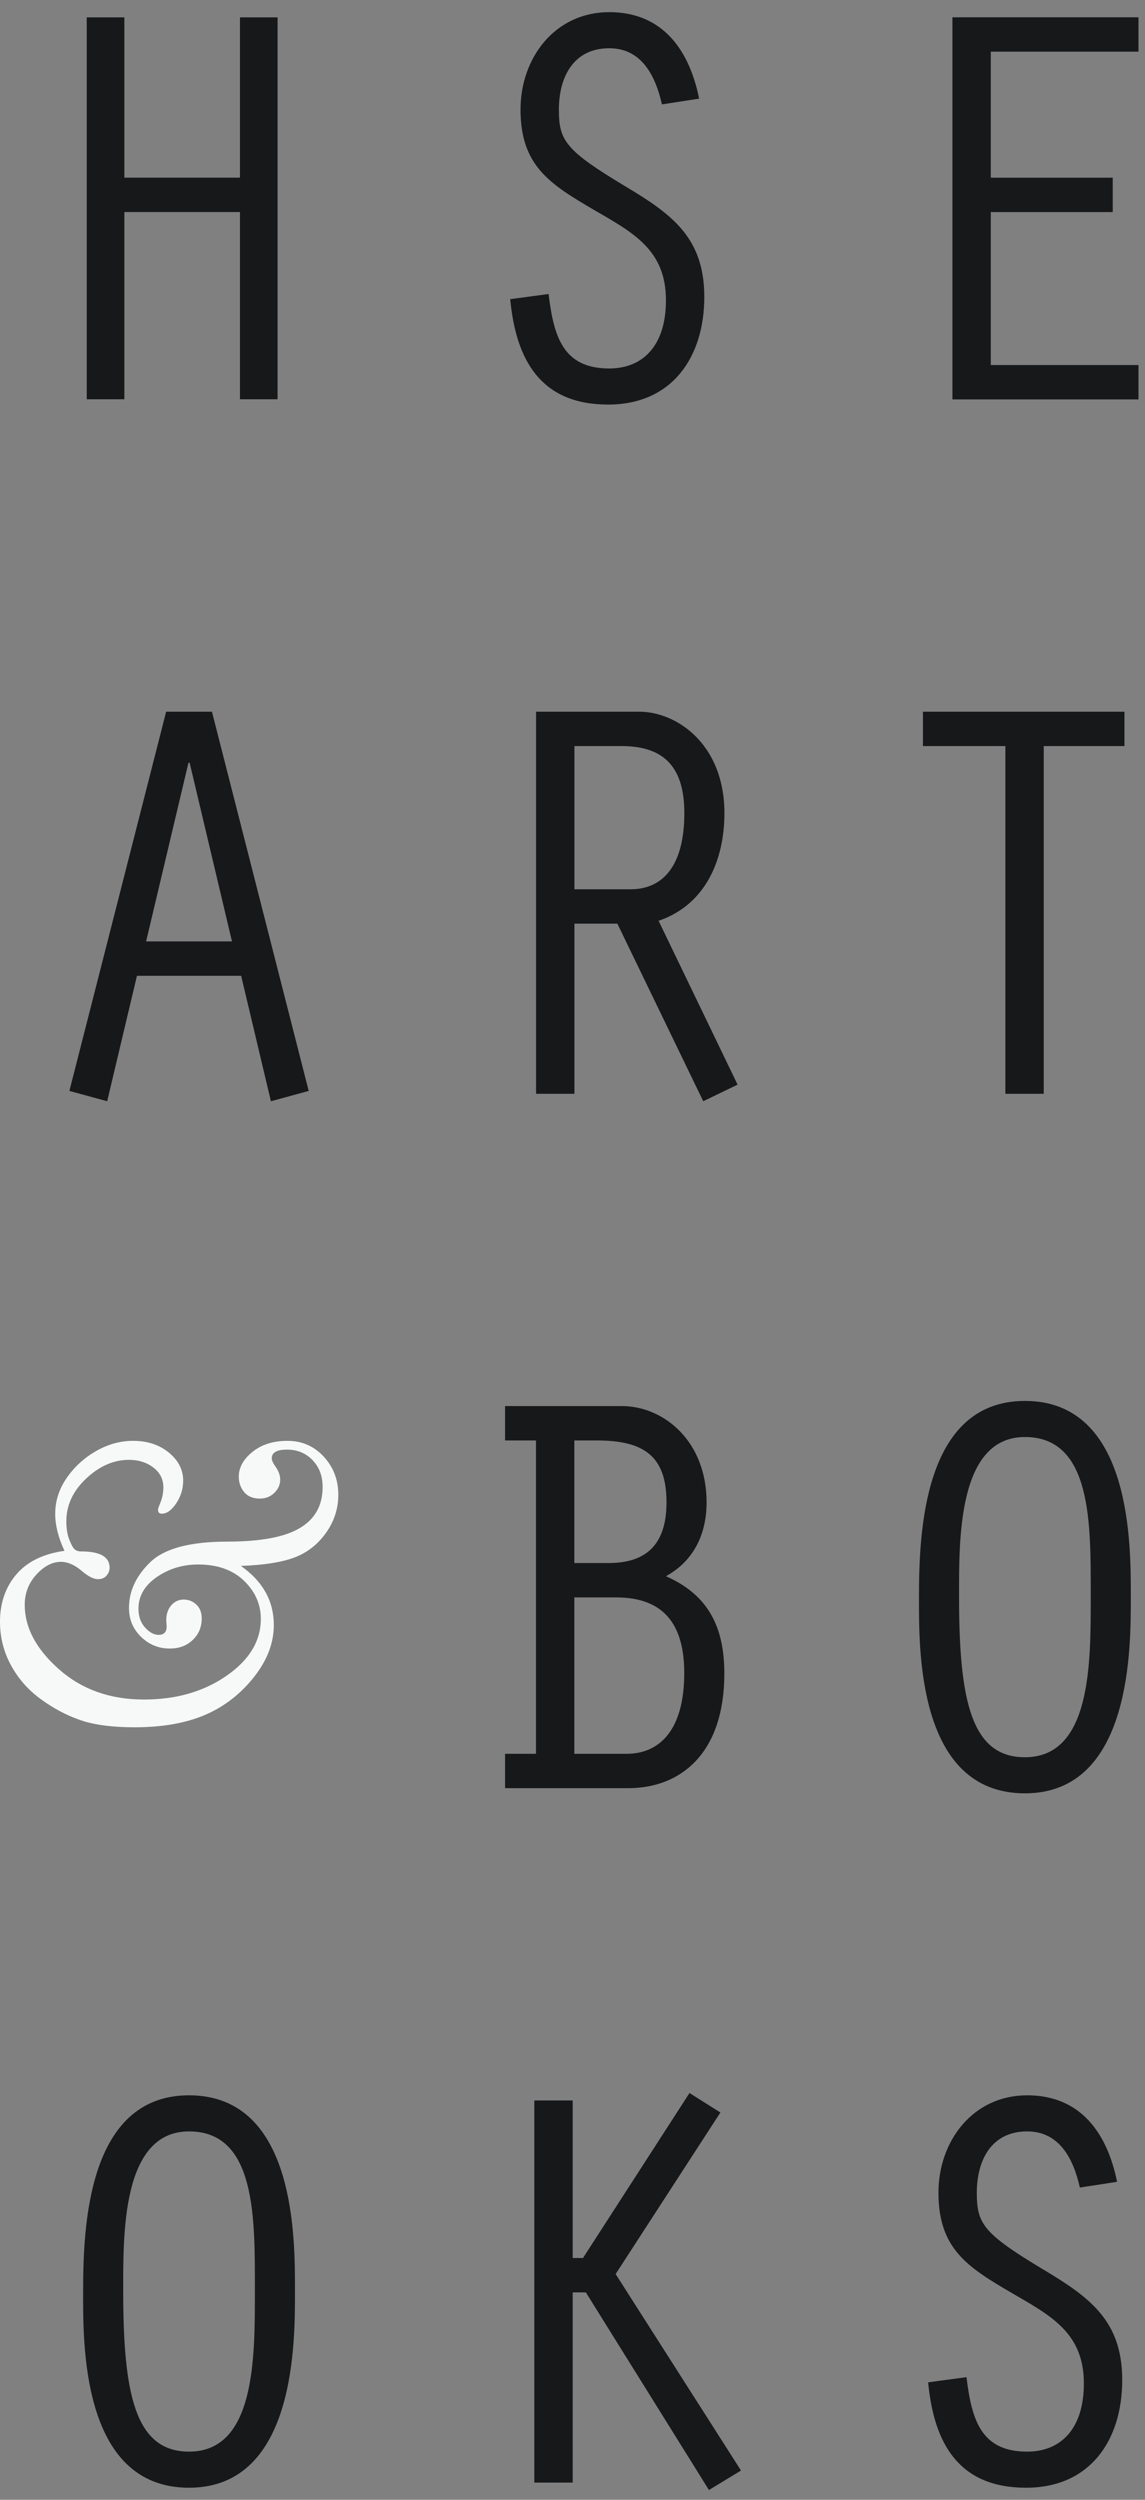<svg width="66px" height="144px" viewBox="0 0 66 144" version="1.1" xmlns="http://www.w3.org/2000/svg" xmlns:xlink="http://www.w3.org/1999/xlink">
    <rect x="0" y="0" width="66" height="144" fill="#808080" stroke="none"/>
    <desc>Created with Sketch.</desc>
    <defs></defs>
    <g id="Page-1" stroke="none" stroke-width="1" fill="none" fill-rule="evenodd">
        <g id="404" transform="translate(-1065, -97)">
            <g id="ШАПКА" transform="translate(64, 0)">
                <g id="V-LOGO-Copy" transform="translate(1001, 97)">
                    <path d="M3.717,89.335 C3.361,88.575 3.183,87.865 3.183,87.207 C3.183,86.463 3.404,85.772 3.848,85.133 C4.291,84.494 4.855,83.979 5.54,83.587 C6.225,83.196 6.936,83 7.672,83 C8.495,83 9.182,83.225 9.732,83.676 C10.283,84.127 10.558,84.665 10.558,85.292 C10.558,85.762 10.425,86.197 10.16,86.596 C9.895,86.996 9.615,87.196 9.323,87.196 C9.18,87.196 9.109,87.121 9.109,86.972 C9.109,86.918 9.148,86.796 9.228,86.608 C9.354,86.303 9.417,85.993 9.417,85.68 C9.417,85.209 9.224,84.827 8.836,84.534 C8.448,84.24 7.981,84.093 7.435,84.093 C6.556,84.093 5.734,84.451 4.97,85.168 C4.206,85.885 3.824,86.706 3.824,87.63 C3.824,88.046 3.879,88.396 3.99,88.682 C4.101,88.968 4.202,89.154 4.293,89.24 C4.384,89.327 4.513,89.37 4.679,89.37 C5.772,89.37 6.318,89.683 6.318,90.31 C6.318,90.467 6.261,90.616 6.146,90.756 C6.031,90.897 5.863,90.968 5.641,90.968 C5.396,90.968 5.083,90.808 4.703,90.486 C4.299,90.141 3.903,89.969 3.516,89.969 C3.017,89.969 2.544,90.214 2.096,90.703 C1.649,91.194 1.425,91.775 1.425,92.449 C1.425,93.757 2.083,94.993 3.397,96.156 C4.711,97.32 6.346,97.902 8.301,97.902 C10.154,97.902 11.739,97.446 13.058,96.533 C14.376,95.62 15.035,94.529 15.035,93.26 C15.035,92.414 14.71,91.679 14.061,91.056 C13.412,90.433 12.533,90.122 11.425,90.122 C10.53,90.122 9.732,90.365 9.032,90.85 C8.331,91.336 7.981,91.943 7.981,92.672 C7.981,93.111 8.108,93.471 8.361,93.753 C8.614,94.035 8.875,94.176 9.145,94.176 C9.453,94.176 9.608,94.012 9.608,93.683 L9.596,93.542 C9.588,93.44 9.584,93.369 9.584,93.33 C9.584,92.986 9.679,92.701 9.869,92.478 C10.059,92.255 10.3,92.143 10.593,92.143 C10.87,92.143 11.112,92.239 11.318,92.431 C11.524,92.623 11.626,92.891 11.626,93.236 C11.626,93.73 11.454,94.141 11.11,94.47 C10.766,94.799 10.324,94.964 9.786,94.964 C9.145,94.964 8.592,94.739 8.129,94.288 C7.666,93.837 7.435,93.283 7.435,92.625 C7.435,91.661 7.842,90.784 8.658,89.993 C9.473,89.201 10.954,88.805 13.099,88.805 C15.023,88.805 16.42,88.543 17.291,88.018 C18.162,87.501 18.598,86.714 18.598,85.656 C18.598,85.029 18.403,84.514 18.016,84.111 C17.628,83.707 17.137,83.505 16.543,83.505 C16.25,83.505 16.03,83.546 15.884,83.629 C15.737,83.711 15.664,83.839 15.664,84.011 C15.664,84.12 15.735,84.277 15.878,84.481 C16.06,84.739 16.151,84.99 16.151,85.233 C16.151,85.523 16.038,85.778 15.813,85.997 C15.587,86.217 15.308,86.326 14.976,86.326 C14.58,86.326 14.279,86.201 14.073,85.95 C13.867,85.699 13.764,85.405 13.764,85.068 C13.764,84.536 14.027,84.058 14.554,83.635 C15.08,83.212 15.751,83 16.567,83 C17.406,83 18.104,83.304 18.663,83.911 C19.221,84.518 19.5,85.249 19.5,86.103 C19.5,86.909 19.261,87.646 18.782,88.312 C18.303,88.978 17.697,89.448 16.965,89.722 C16.232,89.996 15.205,90.157 13.883,90.204 C15.149,91.089 15.783,92.226 15.783,93.612 C15.783,94.654 15.395,95.661 14.619,96.632 C13.843,97.604 12.903,98.325 11.799,98.795 C10.694,99.265 9.346,99.5 7.755,99.5 C6.464,99.5 5.419,99.361 4.62,99.083 C3.82,98.805 3.058,98.399 2.334,97.866 C1.609,97.334 1.04,96.682 0.624,95.91 C0.208,95.138 0,94.309 0,93.424 C0,92.343 0.313,91.434 0.938,90.698 C1.564,89.961 2.49,89.507 3.717,89.335" id="Fill-1" fill="#F7F9F9"></path>
                    <path d="M5,23 L5,1 L7.168,1 L7.168,10.235 L13.832,10.235 L13.832,1 L16,1 L16,23 L13.832,23 L13.832,12.214 L7.168,12.214 L7.168,23 L5,23 Z M40.3,5.683 L38.155,6.013 C37.792,4.396 37,2.779 35.119,2.779 C33.04,2.779 32.215,4.462 32.215,6.31 C32.215,8.092 32.578,8.653 36.043,10.732 C38.749,12.349 40.597,13.702 40.597,17.101 C40.597,20.566 38.749,23.305 35.053,23.305 C31.159,23.305 29.74,20.731 29.41,17.233 L31.621,16.936 C31.918,19.378 32.446,21.226 35.119,21.226 C37.033,21.226 38.386,19.939 38.386,17.299 C38.386,14.395 36.505,13.405 34.228,12.085 C31.687,10.6 30.004,9.544 30.004,6.31 C30.004,3.34 31.984,0.7 35.119,0.7 C38.221,0.7 39.739,2.911 40.3,5.683 Z M54.9,23.008 L54.9,0.997 L65.625,0.997 L65.625,2.977 L57.111,2.977 L57.111,10.237 L64.14,10.237 L64.14,12.217 L57.111,12.217 L57.111,21.028 L65.625,21.028 L65.625,23.008 L54.9,23.008 Z M13.9,56.21 L7.894,56.21 L6.178,63.437 L4,62.843 L9.577,40.997 L12.217,40.997 L17.794,62.843 L15.616,63.437 L13.9,56.21 Z M13.372,54.23 L10.93,43.934 L10.864,43.934 L8.422,54.23 L13.372,54.23 Z M57.952,63.008 L57.952,42.977 L53.2,42.977 L53.2,40.997 L64.816,40.997 L64.816,42.977 L60.163,42.977 L60.163,63.008 L57.952,63.008 Z M33.106,101.028 L36.109,101.028 C38.089,101.028 39.442,99.576 39.442,96.375 C39.442,93.108 37.825,92.019 35.515,92.019 L33.106,92.019 L33.106,101.028 Z M33.106,90.039 L35.086,90.039 C37.363,90.039 38.419,88.851 38.419,86.541 C38.419,83.835 37.066,82.977 34.393,82.977 L33.106,82.977 L33.106,90.039 Z M36.208,103.008 L29.113,103.008 L29.113,101.028 L30.895,101.028 L30.895,82.977 L29.113,82.977 L29.113,80.997 L35.845,80.997 C38.254,80.997 40.729,83.01 40.729,86.541 C40.729,88.356 40.003,89.907 38.386,90.798 C40.861,91.887 41.752,93.768 41.752,96.408 C41.752,100.995 39.244,103.008 36.208,103.008 Z M59.077,80.7 C65.281,80.7 65.182,89.082 65.182,91.986 C65.182,94.758 65.281,103.305 59.077,103.305 C52.807,103.305 52.972,94.824 52.972,91.986 C52.972,88.356 53.203,80.7 59.077,80.7 Z M59.077,82.779 C55.183,82.779 55.282,88.752 55.282,91.986 C55.282,97.926 55.975,101.226 59.077,101.226 C62.905,101.226 62.872,95.814 62.872,91.986 C62.872,87.828 62.971,82.779 59.077,82.779 Z M10.897,120.7 C17.101,120.7 17.002,129.082 17.002,131.986 C17.002,134.758 17.101,143.305 10.897,143.305 C4.627,143.305 4.792,134.824 4.792,131.986 C4.792,128.356 5.023,120.7 10.897,120.7 Z M10.897,122.779 C7.003,122.779 7.102,128.752 7.102,131.986 C7.102,137.926 7.795,141.226 10.897,141.226 C14.725,141.226 14.692,135.814 14.692,131.986 C14.692,127.828 14.791,122.779 10.897,122.779 Z M33.011,120.997 L33.011,130.072 L33.605,130.072 L39.743,120.568 L41.525,121.69 L35.486,130.996 L42.713,142.315 L40.865,143.437 L33.77,132.052 L33.011,132.052 L33.011,143.008 L30.8,143.008 L30.8,120.997 L33.011,120.997 Z M64.39,125.683 L62.245,126.013 C61.882,124.396 61.09,122.779 59.209,122.779 C57.13,122.779 56.305,124.462 56.305,126.31 C56.305,128.092 56.668,128.653 60.133,130.732 C62.839,132.349 64.687,133.702 64.687,137.101 C64.687,140.566 62.839,143.305 59.143,143.305 C55.249,143.305 53.83,140.731 53.5,137.233 L55.711,136.936 C56.008,139.378 56.536,141.226 59.209,141.226 C61.123,141.226 62.476,139.939 62.476,137.299 C62.476,134.395 60.595,133.405 58.318,132.085 C55.777,130.6 54.094,129.544 54.094,126.31 C54.094,123.34 56.074,120.7 59.209,120.7 C62.311,120.7 63.829,122.911 64.39,125.683 Z M30.9,63.008 L30.9,40.997 L36.84,40.997 C39.018,40.997 41.757,42.878 41.757,46.838 C41.757,49.544 40.668,52.118 37.962,53.042 L42.516,62.48 L40.536,63.437 L35.586,53.207 L33.111,53.207 L33.111,63.008 L30.9,63.008 Z M33.111,42.977 L33.111,51.227 L36.345,51.227 C38.259,51.227 39.447,49.808 39.447,46.838 C39.447,43.967 38.061,42.977 35.817,42.977 L33.111,42.977 Z" id="HSE-ART-BO-OKS" fill="#17181A"></path>
                </g>
            </g>
        </g>
    </g>
</svg>